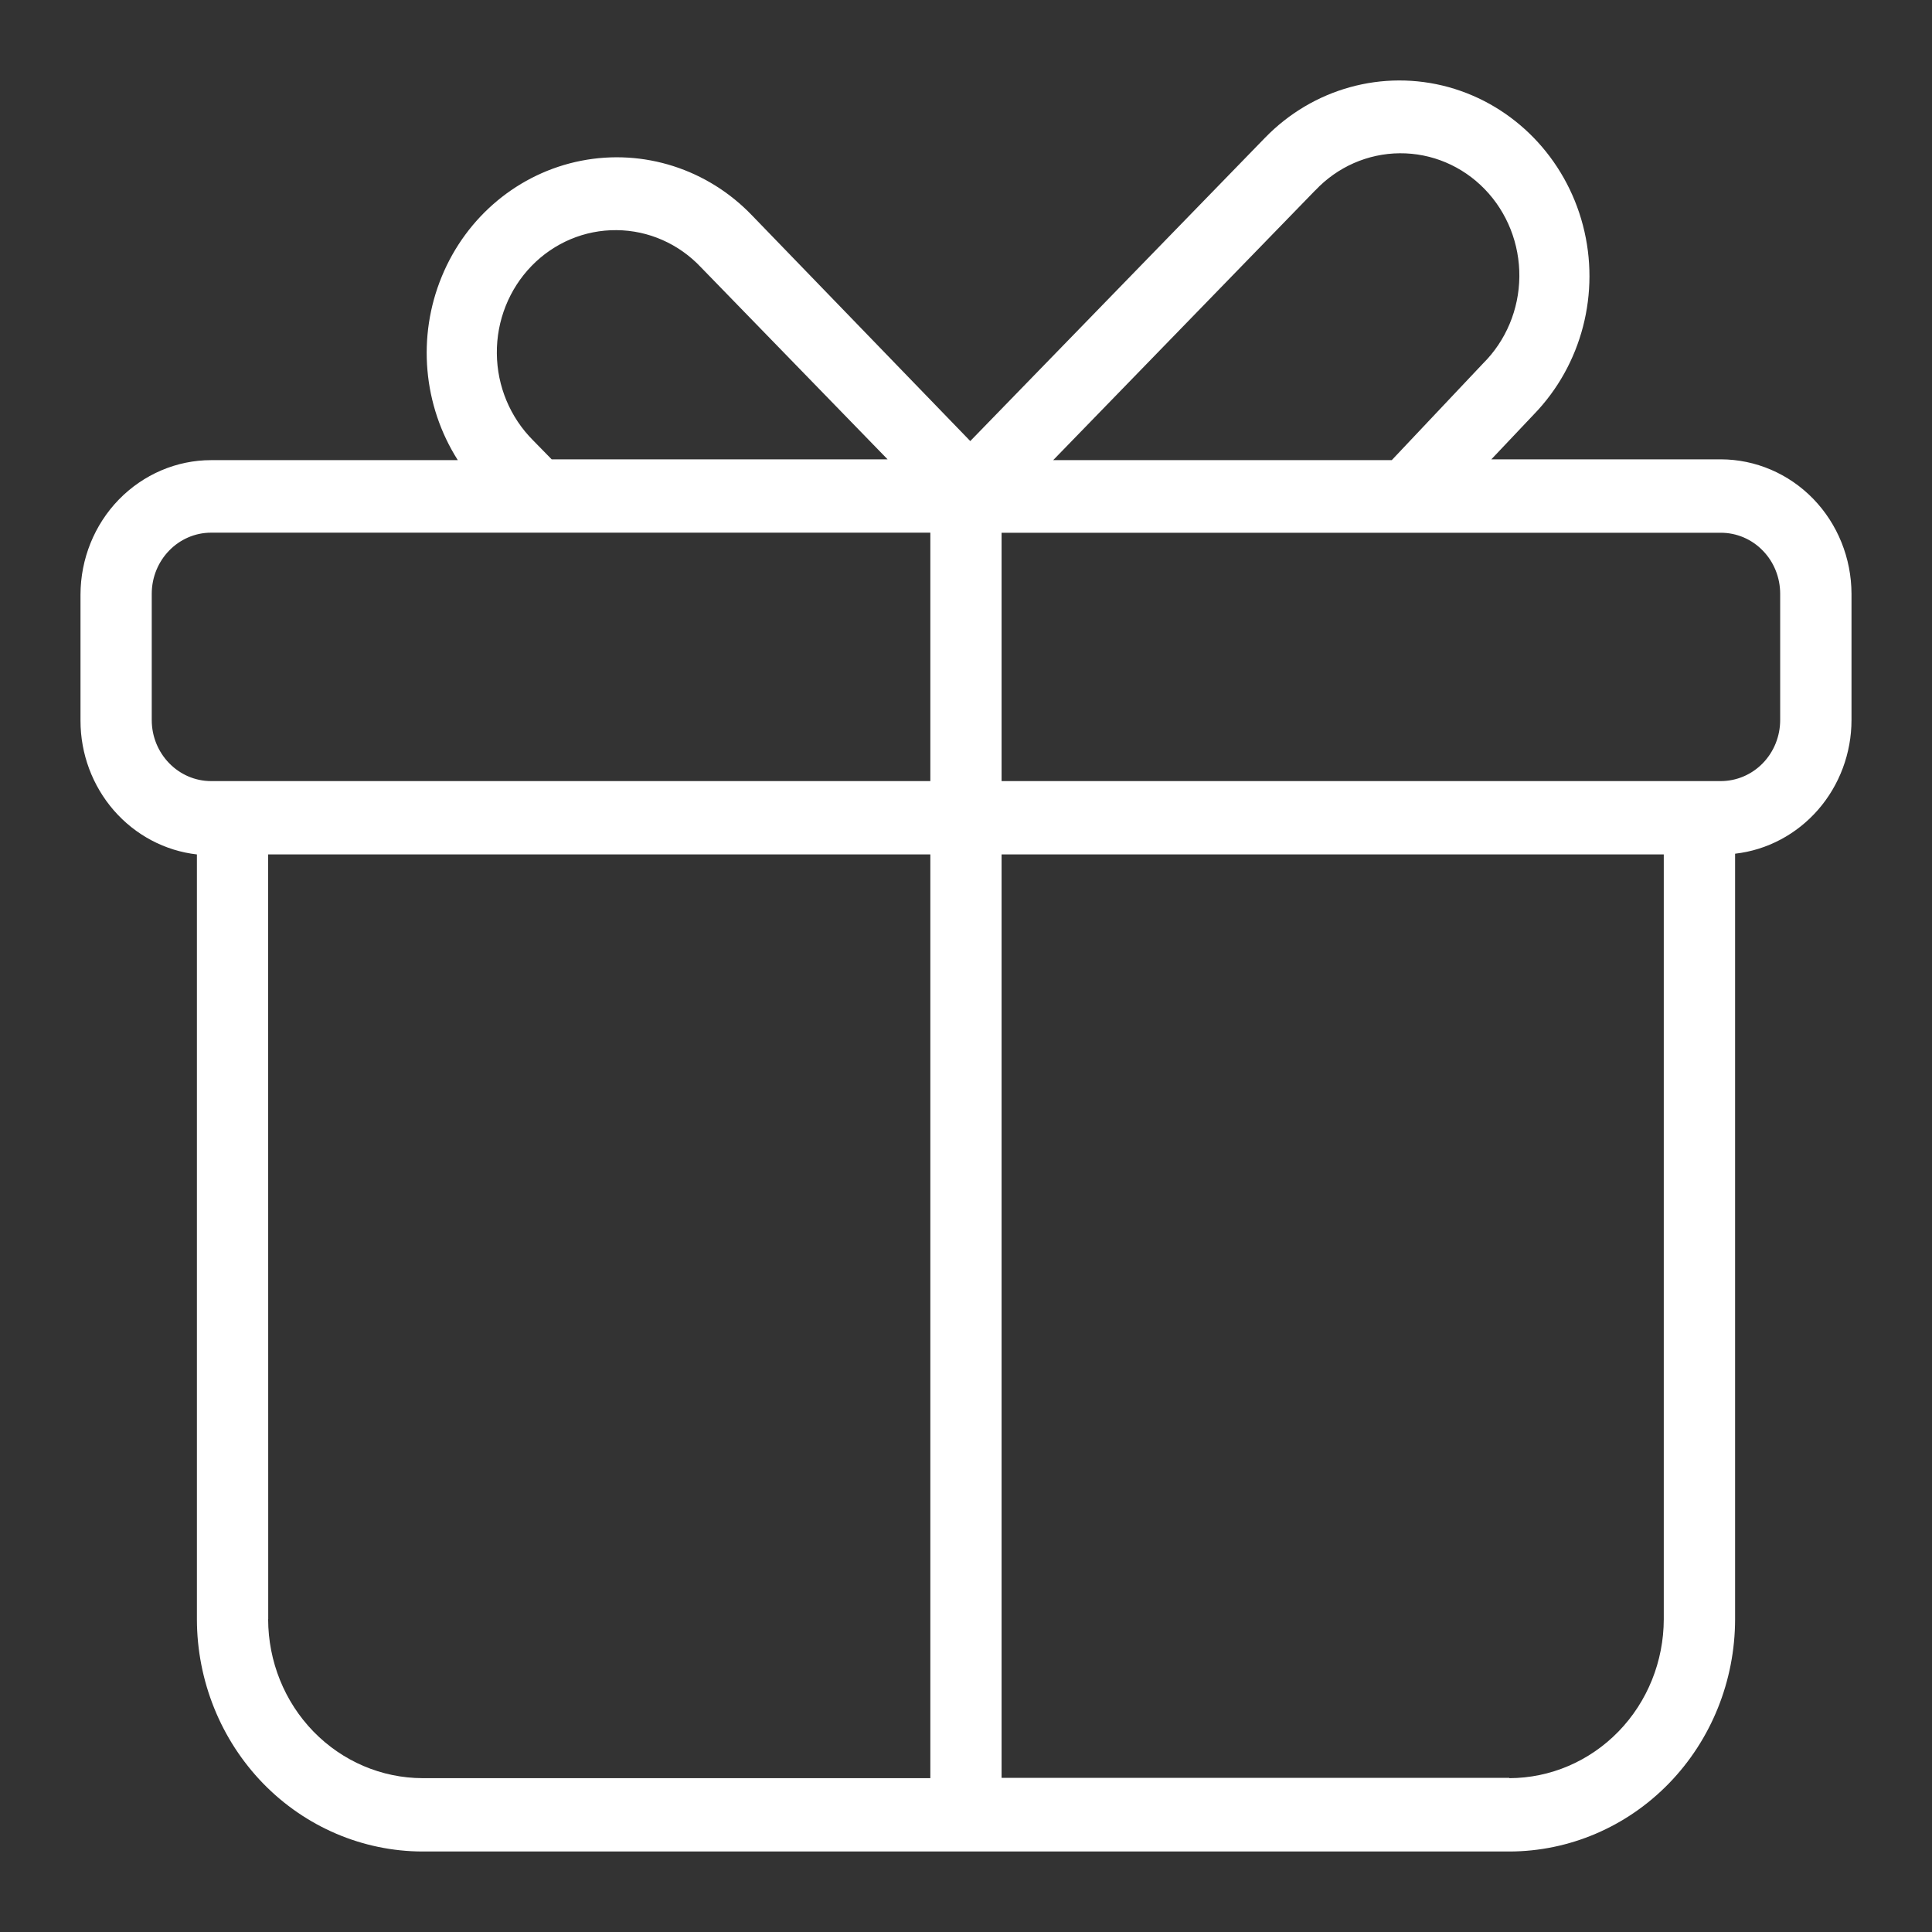 <svg width="24" height="24" viewBox="0 0 24 24" fill="none" xmlns="http://www.w3.org/2000/svg">
<rect x="0" y="0" width="24" height="24" fill="#333333" stroke="none"/>
<path d="M21.377 5.706H18.526L19.054 5.148C19.65 4.533 19.883 3.639 19.664 2.8C19.445 1.962 18.808 1.307 17.994 1.082C17.179 0.858 16.309 1.098 15.713 1.713L12.053 5.479L9.344 2.678C8.791 2.1 7.994 1.845 7.219 1.997C6.445 2.149 5.795 2.688 5.488 3.435C5.18 4.181 5.255 5.037 5.687 5.716H2.623C2.193 5.716 1.781 5.893 1.476 6.206C1.172 6.519 1.001 6.943 1 7.386V8.953C1 9.365 1.148 9.761 1.415 10.068C1.682 10.374 2.049 10.569 2.446 10.614V20.115C2.447 20.88 2.743 21.613 3.268 22.154C3.794 22.695 4.507 22.999 5.25 23H18.75C19.493 22.999 20.206 22.695 20.732 22.154C21.258 21.613 21.553 20.88 21.554 20.115V10.605C21.951 10.56 22.318 10.365 22.585 10.059C22.852 9.752 23 9.355 23 8.944V7.377C22.999 6.934 22.828 6.509 22.524 6.196C22.22 5.883 21.807 5.707 21.377 5.706L21.377 5.706ZM16.338 2.365H16.339C16.614 2.073 16.992 1.907 17.388 1.904C17.784 1.901 18.164 2.061 18.444 2.35C18.723 2.638 18.878 3.03 18.874 3.437C18.87 3.845 18.707 4.233 18.422 4.516L17.289 5.716H13.083L16.338 2.365ZM6.622 5.47C6.338 5.186 6.175 4.798 6.172 4.39C6.168 3.983 6.324 3.591 6.604 3.303C6.884 3.015 7.264 2.855 7.66 2.859C8.056 2.862 8.434 3.029 8.709 3.322L11.026 5.706H6.853L6.622 5.47ZM1.885 8.944V7.377C1.885 6.957 2.216 6.617 2.623 6.617H11.557V9.703H2.623C2.216 9.703 1.885 9.363 1.885 8.944ZM3.332 20.111L3.331 10.614H11.557V22.089H5.25C4.741 22.088 4.254 21.88 3.894 21.51C3.534 21.14 3.332 20.638 3.331 20.115L3.332 20.111ZM18.75 22.085L12.442 22.085V10.614H20.668V20.115C20.667 20.638 20.465 21.14 20.105 21.51C19.745 21.88 19.258 22.088 18.749 22.089L18.75 22.085ZM22.114 8.944L22.114 8.944C22.114 9.145 22.037 9.338 21.898 9.481C21.76 9.623 21.572 9.703 21.376 9.703H12.442V6.618H21.376C21.572 6.618 21.76 6.697 21.898 6.84C22.037 6.982 22.114 7.175 22.114 7.377L22.114 8.944Z" fill="white"/>
</svg>
